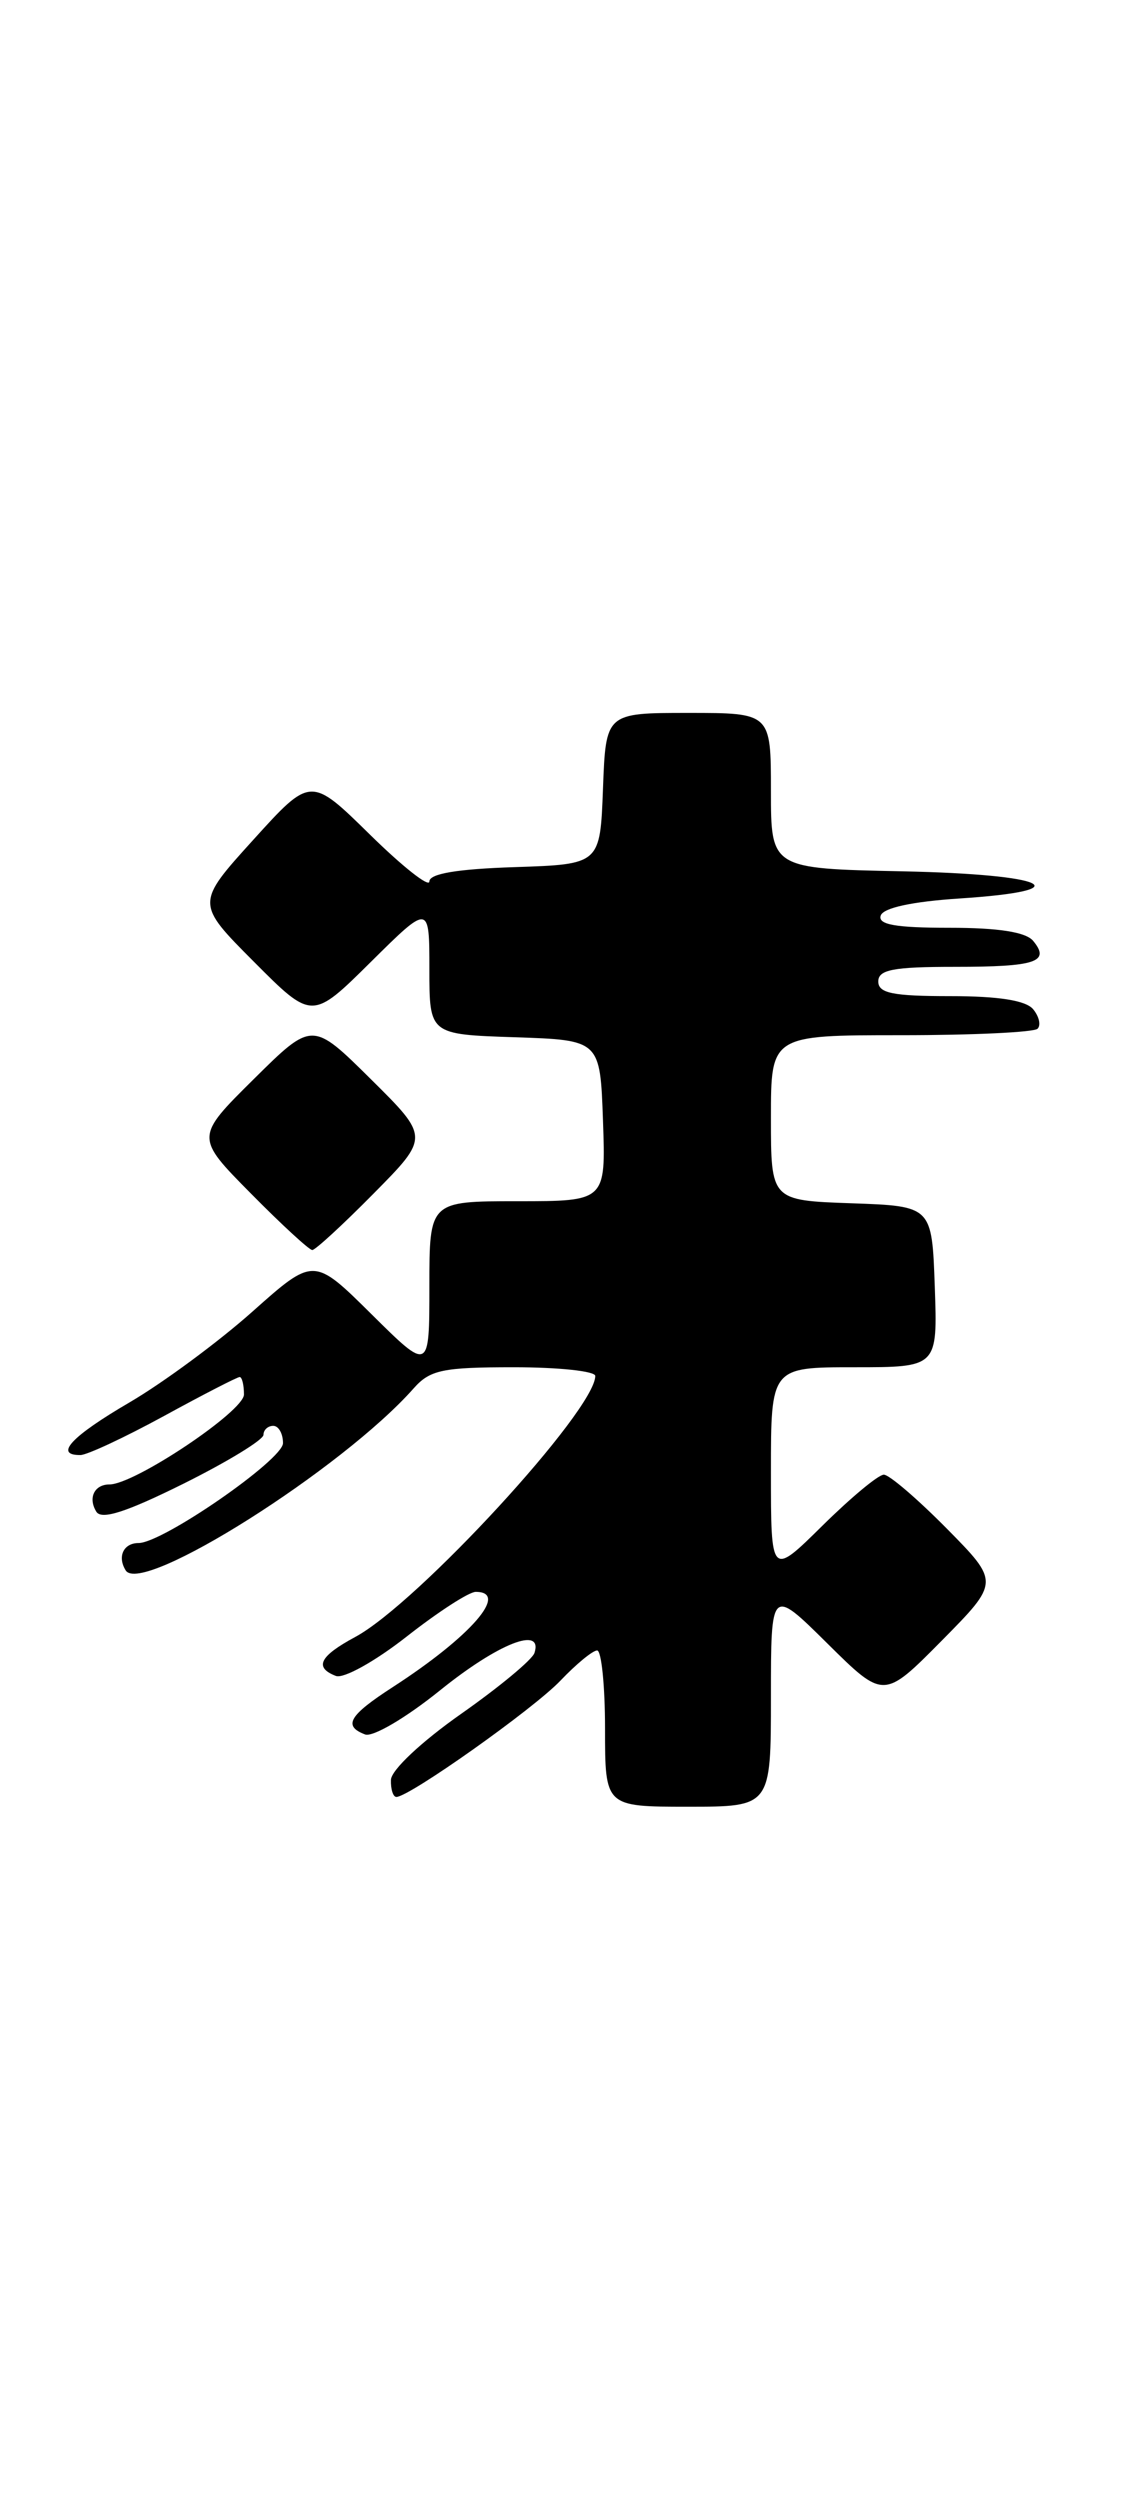 <?xml version="1.0" encoding="UTF-8" standalone="no"?>
<!DOCTYPE svg PUBLIC "-//W3C//DTD SVG 1.1//EN" "http://www.w3.org/Graphics/SVG/1.1/DTD/svg11.dtd" >
<svg xmlns="http://www.w3.org/2000/svg" xmlns:xlink="http://www.w3.org/1999/xlink" version="1.1" viewBox="0 0 116 256">
 <g >
 <path fill="currentColor"
d=" M 79.00 173.78 C 79.00 162.56 79.00 162.56 84.78 168.28 C 90.56 174.00 90.56 174.00 96.50 168.00 C 102.43 162.00 102.43 162.00 97.00 156.50 C 94.01 153.48 91.12 151.00 90.57 151.00 C 90.01 151.00 87.19 153.35 84.28 156.22 C 79.00 161.43 79.00 161.43 79.00 150.72 C 79.00 140.00 79.00 140.00 87.54 140.00 C 96.08 140.00 96.08 140.00 95.79 131.75 C 95.50 123.50 95.50 123.50 87.25 123.21 C 79.00 122.92 79.00 122.92 79.00 114.46 C 79.00 106.00 79.00 106.00 92.33 106.00 C 99.67 106.00 105.96 105.70 106.32 105.34 C 106.69 104.98 106.48 104.08 105.87 103.34 C 105.12 102.44 102.33 102.00 97.38 102.00 C 91.49 102.00 90.00 101.70 90.00 100.50 C 90.00 99.29 91.54 99.00 97.83 99.00 C 106.15 99.00 107.66 98.50 105.87 96.34 C 105.12 95.44 102.32 95.00 97.29 95.00 C 91.77 95.00 89.94 94.68 90.25 93.75 C 90.51 92.96 93.46 92.32 98.34 92.00 C 110.89 91.18 107.41 89.53 92.50 89.22 C 79.00 88.94 79.00 88.94 79.00 80.97 C 79.00 73.00 79.00 73.00 70.54 73.00 C 62.08 73.00 62.08 73.00 61.79 80.75 C 61.50 88.50 61.50 88.50 52.75 88.79 C 46.86 88.98 44.00 89.46 44.00 90.26 C 44.00 90.91 41.26 88.75 37.92 85.47 C 31.84 79.50 31.84 79.50 25.95 86.00 C 20.06 92.50 20.06 92.50 26.02 98.48 C 31.98 104.46 31.98 104.46 37.99 98.51 C 44.00 92.56 44.00 92.56 44.00 99.24 C 44.00 105.92 44.00 105.92 52.75 106.21 C 61.50 106.50 61.50 106.50 61.79 114.75 C 62.08 123.00 62.08 123.00 53.04 123.00 C 44.00 123.00 44.00 123.00 44.00 131.72 C 44.00 140.44 44.00 140.44 38.07 134.57 C 32.15 128.71 32.15 128.71 25.86 134.31 C 22.40 137.39 16.74 141.57 13.29 143.59 C 7.31 147.08 5.50 149.02 8.25 148.99 C 8.94 148.98 12.79 147.18 16.81 144.99 C 20.83 142.79 24.32 141.00 24.56 141.00 C 24.80 141.00 25.00 141.81 25.00 142.79 C 25.00 144.51 13.79 152.00 11.22 152.00 C 9.67 152.00 9.00 153.38 9.87 154.79 C 10.40 155.65 12.91 154.85 18.81 151.92 C 23.31 149.68 27.00 147.43 27.00 146.92 C 27.00 146.42 27.45 146.00 28.00 146.00 C 28.55 146.00 29.00 146.80 29.00 147.77 C 29.00 149.47 16.67 158.00 14.20 158.00 C 12.66 158.00 12.00 159.39 12.88 160.80 C 14.50 163.42 35.10 150.40 42.40 142.15 C 44.07 140.27 45.37 140.00 52.65 140.00 C 57.24 140.00 61.00 140.40 61.00 140.89 C 61.00 144.39 42.79 164.18 36.40 167.62 C 32.74 169.59 32.17 170.74 34.42 171.61 C 35.21 171.91 38.43 170.12 41.67 167.58 C 44.88 165.06 48.06 163.00 48.75 163.00 C 52.23 163.00 48.24 167.58 40.25 172.75 C 35.75 175.66 35.13 176.73 37.41 177.60 C 38.19 177.90 41.59 175.91 45.11 173.07 C 51.04 168.29 55.66 166.46 54.77 169.25 C 54.55 169.94 51.16 172.75 47.24 175.50 C 43.17 178.36 40.09 181.25 40.06 182.25 C 40.03 183.21 40.28 184.00 40.62 184.00 C 41.94 184.00 54.67 174.99 57.44 172.08 C 59.05 170.39 60.74 169.00 61.19 169.00 C 61.63 169.00 62.00 172.60 62.00 177.00 C 62.00 185.00 62.00 185.00 70.50 185.00 C 79.00 185.00 79.00 185.00 79.00 173.78 Z  M 38.28 122.22 C 44.00 116.44 44.00 116.44 38.00 110.50 C 32.00 104.56 32.00 104.56 26.00 110.50 C 20.00 116.44 20.00 116.44 25.72 122.22 C 28.86 125.40 31.69 128.00 32.00 128.00 C 32.31 128.00 35.14 125.40 38.28 122.22 Z "/>
</g>
</svg>